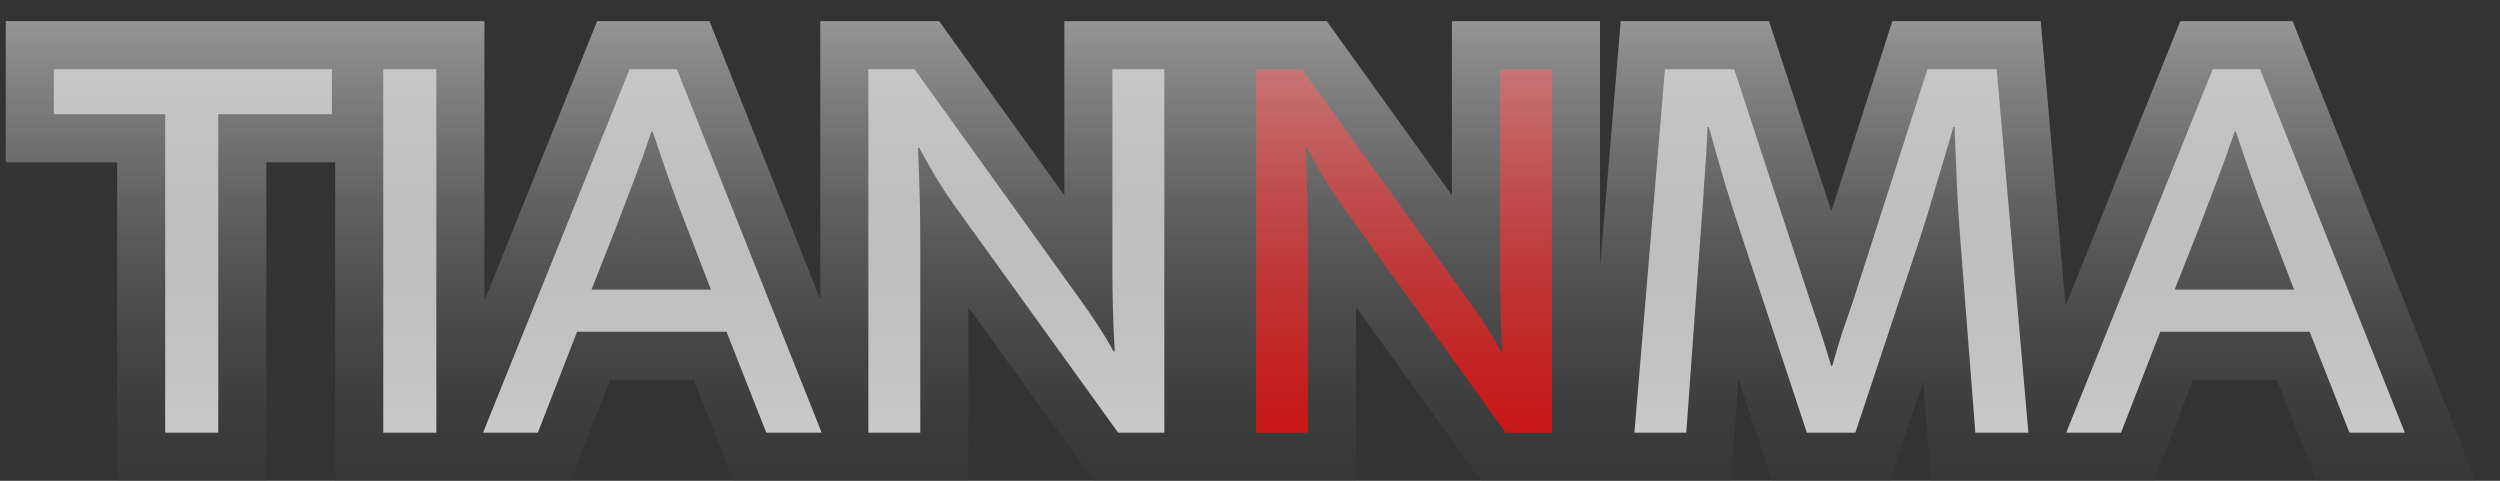 <svg width="52" height="10" viewBox="0 0 52 10" fill="none" xmlns="http://www.w3.org/2000/svg">
<rect x="0" y="0" width="52" height="10" fill="#333333" stroke="none"/>
<path d="M6.904 1.44V2.376H4.54V9H3.436V2.376H1.12V1.44H6.904ZM9.076 1.44V9H7.972V1.44H9.076ZM13.095 1.44H14.079L17.091 9H15.939L15.111 6.9H12.003L11.187 9H10.047L13.095 1.44ZM12.303 6.024H14.787L14.283 4.716C14.147 4.372 14.023 4.04 13.911 3.72C13.799 3.4 13.687 3.072 13.575 2.736H13.551C13.439 3.072 13.323 3.396 13.203 3.708C13.083 4.02 12.955 4.356 12.819 4.716L12.303 6.024ZM18.062 1.44H19.022L22.466 6.228C22.594 6.404 22.718 6.584 22.838 6.768C22.958 6.952 23.066 7.132 23.162 7.308H23.186C23.17 7.028 23.158 6.748 23.15 6.468C23.142 6.188 23.138 5.908 23.138 5.628V1.44H24.218V9H23.258L19.85 4.272C19.73 4.104 19.606 3.916 19.478 3.708C19.35 3.492 19.23 3.28 19.118 3.072H19.094C19.11 3.408 19.122 3.744 19.13 4.08C19.138 4.416 19.142 4.752 19.142 5.088V9H18.062V1.44ZM34.631 1.44H36.071L37.655 6.264C37.735 6.496 37.811 6.724 37.883 6.948C37.955 7.164 38.023 7.384 38.087 7.608H38.111C38.175 7.384 38.239 7.168 38.303 6.96C38.375 6.752 38.455 6.52 38.543 6.264L40.091 1.44H41.531L42.191 9H41.087L40.775 4.992C40.743 4.6 40.719 4.212 40.703 3.828C40.687 3.436 40.671 3.04 40.655 2.64H40.631C40.519 3.032 40.403 3.424 40.283 3.816C40.171 4.208 40.051 4.6 39.923 4.992L38.591 9H37.583L36.251 4.98C36.115 4.572 35.991 4.184 35.879 3.816C35.767 3.44 35.655 3.048 35.543 2.64H35.519C35.503 3.032 35.479 3.424 35.447 3.816C35.423 4.208 35.395 4.6 35.363 4.992L35.075 9H33.995L34.631 1.44ZM46.025 1.44H47.009L50.021 9H48.869L48.041 6.9H44.933L44.117 9H42.977L46.025 1.44ZM45.233 6.024H47.717L47.213 4.716C47.077 4.372 46.953 4.04 46.841 3.72C46.729 3.4 46.617 3.072 46.505 2.736H46.481C46.369 3.072 46.253 3.396 46.133 3.708C46.013 4.02 45.885 4.356 45.749 4.716L45.233 6.024Z" fill="white"/>
<path d="M26.124 1.44H27.084L30.528 6.228C30.656 6.404 30.78 6.584 30.9 6.768C31.02 6.952 31.128 7.132 31.224 7.308H31.248C31.232 7.028 31.22 6.748 31.212 6.468C31.204 6.188 31.2 5.908 31.2 5.628V1.44H32.28V9H31.32L27.912 4.272C27.792 4.104 27.668 3.916 27.54 3.708C27.412 3.492 27.292 3.28 27.18 3.072H27.156C27.172 3.408 27.184 3.744 27.192 4.08C27.2 4.416 27.204 4.752 27.204 5.088V9H26.124V1.44Z" fill="#FF0000"/>
<path d="M6.904 1.44H7.904V0.44H6.904V1.44ZM6.904 2.376V3.376H7.904V2.376H6.904ZM4.54 2.376V1.376H3.54V2.376H4.54ZM4.54 9V10H5.54V9H4.54ZM3.436 9H2.436V10H3.436V9ZM3.436 2.376H4.436V1.376H3.436V2.376ZM1.12 2.376H0.12V3.376H1.12V2.376ZM1.12 1.44V0.44H0.12V1.44H1.12ZM5.904 1.44V2.376H7.904V1.44H5.904ZM6.904 1.376H4.54V3.376H6.904V1.376ZM3.54 2.376V9H5.54V2.376H3.54ZM4.54 8H3.436V10H4.54V8ZM4.436 9V2.376H2.436V9H4.436ZM3.436 1.376H1.12V3.376H3.436V1.376ZM2.12 2.376V1.44H0.12V2.376H2.12ZM1.12 2.44H6.904V0.44H1.12V2.44ZM9.076 1.44H10.076V0.44H9.076V1.44ZM9.076 9V10H10.076V9H9.076ZM7.972 9H6.972V10H7.972V9ZM7.972 1.44V0.44H6.972V1.44H7.972ZM8.076 1.44V9H10.076V1.44H8.076ZM9.076 8H7.972V10H9.076V8ZM8.972 9V1.44H6.972V9H8.972ZM7.972 2.44H9.076V0.44H7.972V2.44ZM13.095 1.44V0.44H12.42L12.168 1.066L13.095 1.44ZM14.079 1.44L15.008 1.07L14.758 0.44H14.079V1.44ZM17.091 9V10H18.566L18.02 8.63L17.091 9ZM15.939 9L15.009 9.367L15.259 10H15.939V9ZM15.111 6.9L16.042 6.533L15.792 5.9H15.111V6.9ZM12.003 6.9V5.9H11.319L11.071 6.538L12.003 6.9ZM11.187 9V10H11.872L12.12 9.362L11.187 9ZM10.047 9L9.12 8.626L8.566 10H10.047V9ZM12.303 6.024L11.373 5.657L10.834 7.024H12.303V6.024ZM14.787 6.024V7.024H16.244L15.721 5.664L14.787 6.024ZM14.283 4.716L15.217 4.356L15.213 4.348L14.283 4.716ZM13.911 3.72L12.968 4.05L12.968 4.05L13.911 3.72ZM13.575 2.736L14.524 2.42L14.296 1.736H13.575V2.736ZM13.551 2.736V1.736H12.831L12.603 2.42L13.551 2.736ZM13.203 3.708L14.137 4.067L14.137 4.067L13.203 3.708ZM12.819 4.716L13.75 5.083L13.752 5.076L13.755 5.069L12.819 4.716ZM13.095 2.44H14.079V0.44H13.095V2.44ZM13.15 1.81L16.163 9.37L18.02 8.63L15.008 1.07L13.15 1.81ZM17.091 8H15.939V10H17.091V8ZM16.87 8.633L16.042 6.533L14.181 7.267L15.009 9.367L16.87 8.633ZM15.111 5.9H12.003V7.9H15.111V5.9ZM11.071 6.538L10.255 8.638L12.12 9.362L12.935 7.262L11.071 6.538ZM11.187 8H10.047V10H11.187V8ZM10.975 9.374L14.023 1.814L12.168 1.066L9.12 8.626L10.975 9.374ZM12.303 7.024H14.787V5.024H12.303V7.024ZM15.721 5.664L15.217 4.356L13.35 5.076L13.854 6.384L15.721 5.664ZM15.213 4.348C15.082 4.016 14.963 3.696 14.855 3.39L12.968 4.05C13.084 4.384 13.213 4.728 13.354 5.084L15.213 4.348ZM14.855 3.39C14.745 3.075 14.635 2.751 14.524 2.42L12.627 3.052C12.74 3.393 12.854 3.725 12.968 4.05L14.855 3.39ZM13.575 1.736H13.551V3.736H13.575V1.736ZM12.603 2.42C12.495 2.742 12.384 3.052 12.27 3.349L14.137 4.067C14.262 3.74 14.384 3.402 14.5 3.052L12.603 2.42ZM12.27 3.349C12.149 3.663 12.021 4.001 11.884 4.363L13.755 5.069C13.89 4.711 14.018 4.377 14.137 4.067L12.27 3.349ZM11.889 4.349L11.373 5.657L13.234 6.391L13.75 5.083L11.889 4.349ZM18.062 1.44V0.44H17.062V1.44H18.062ZM19.022 1.44L19.833 0.856L19.534 0.44H19.022V1.44ZM22.466 6.228L21.654 6.812L21.657 6.816L22.466 6.228ZM22.838 6.768L22 7.314L22 7.314L22.838 6.768ZM23.162 7.308L22.284 7.787L22.568 8.308H23.162V7.308ZM23.186 7.308V8.308H24.244L24.184 7.251L23.186 7.308ZM23.138 1.44V0.44H22.138V1.44H23.138ZM24.218 1.44H25.218V0.44H24.218V1.44ZM24.218 9V10H25.218V9H24.218ZM23.258 9L22.446 9.585L22.746 10H23.258V9ZM19.85 4.272L19.036 4.853L19.038 4.857L19.85 4.272ZM19.478 3.708L18.617 4.218L18.622 4.225L18.626 4.232L19.478 3.708ZM19.118 3.072L19.998 2.598L19.715 2.072H19.118V3.072ZM19.094 3.072V2.072H18.045L18.095 3.12L19.094 3.072ZM19.13 4.08L20.129 4.056L20.129 4.056L19.13 4.08ZM19.142 9V10H20.142V9H19.142ZM18.062 9H17.062V10H18.062V9ZM18.062 2.44H19.022V0.44H18.062V2.44ZM18.21 2.024L21.654 6.812L23.277 5.644L19.833 0.856L18.21 2.024ZM21.657 6.816C21.775 6.978 21.889 7.144 22 7.314L23.675 6.222C23.546 6.024 23.412 5.83 23.274 5.64L21.657 6.816ZM22 7.314C22.107 7.478 22.201 7.636 22.284 7.787L24.04 6.829C23.93 6.628 23.808 6.426 23.675 6.222L22 7.314ZM23.162 8.308H23.186V6.308H23.162V8.308ZM24.184 7.251C24.169 6.98 24.157 6.71 24.149 6.439L22.15 6.497C22.158 6.786 22.171 7.076 22.187 7.365L24.184 7.251ZM24.149 6.439C24.141 6.169 24.138 5.898 24.138 5.628H22.138C22.138 5.918 22.142 6.207 22.15 6.497L24.149 6.439ZM24.138 5.628V1.44H22.138V5.628H24.138ZM23.138 2.44H24.218V0.44H23.138V2.44ZM23.218 1.44V9H25.218V1.44H23.218ZM24.218 8H23.258V10H24.218V8ZM24.069 8.415L20.661 3.687L19.038 4.857L22.446 9.585L24.069 8.415ZM20.663 3.691C20.559 3.544 20.447 3.376 20.329 3.184L18.626 4.232C18.764 4.456 18.9 4.664 19.036 4.853L20.663 3.691ZM20.338 3.198C20.216 2.993 20.103 2.793 19.998 2.598L18.237 3.546C18.356 3.767 18.483 3.991 18.617 4.218L20.338 3.198ZM19.118 2.072H19.094V4.072H19.118V2.072ZM18.095 3.12C18.11 3.448 18.122 3.776 18.13 4.104L20.129 4.056C20.121 3.712 20.109 3.368 20.092 3.024L18.095 3.12ZM18.13 4.104C18.138 4.432 18.142 4.76 18.142 5.088H20.142C20.142 4.744 20.137 4.4 20.129 4.056L18.13 4.104ZM18.142 5.088V9H20.142V5.088H18.142ZM19.142 8H18.062V10H19.142V8ZM19.062 9V1.44H17.062V9H19.062ZM26.124 1.44V0.44H25.124V1.44H26.124ZM27.084 1.44L27.896 0.856L27.597 0.44H27.084V1.44ZM30.528 6.228L29.716 6.812L29.719 6.816L30.528 6.228ZM30.9 6.768L30.062 7.314L30.062 7.314L30.9 6.768ZM31.224 7.308L30.346 7.787L30.63 8.308H31.224V7.308ZM31.248 7.308V8.308H32.307L32.246 7.251L31.248 7.308ZM31.2 1.44V0.44H30.2V1.44H31.2ZM32.28 1.44H33.28V0.44H32.28V1.44ZM32.28 9V10H33.28V9H32.28ZM31.32 9L30.509 9.585L30.808 10H31.32V9ZM27.912 4.272L27.098 4.853L27.101 4.857L27.912 4.272ZM27.54 3.708L26.68 4.218L26.684 4.225L26.688 4.232L27.54 3.708ZM27.18 3.072L28.061 2.598L27.777 2.072H27.18V3.072ZM27.156 3.072V2.072H26.107L26.157 3.12L27.156 3.072ZM27.192 4.08L28.192 4.056L28.192 4.056L27.192 4.08ZM27.204 9V10H28.204V9H27.204ZM26.124 9H25.124V10H26.124V9ZM26.124 2.44H27.084V0.44H26.124V2.44ZM26.272 2.024L29.716 6.812L31.34 5.644L27.896 0.856L26.272 2.024ZM29.719 6.816C29.837 6.978 29.952 7.144 30.062 7.314L31.738 6.222C31.608 6.024 31.475 5.83 31.337 5.64L29.719 6.816ZM30.062 7.314C30.169 7.478 30.264 7.636 30.346 7.787L32.102 6.829C31.992 6.628 31.871 6.426 31.738 6.222L30.062 7.314ZM31.224 8.308H31.248V6.308H31.224V8.308ZM32.246 7.251C32.231 6.98 32.219 6.71 32.212 6.439L30.212 6.497C30.221 6.786 30.233 7.076 30.25 7.365L32.246 7.251ZM32.212 6.439C32.204 6.169 32.2 5.898 32.2 5.628H30.2C30.2 5.918 30.204 6.207 30.212 6.497L32.212 6.439ZM32.2 5.628V1.44H30.2V5.628H32.2ZM31.2 2.44H32.28V0.44H31.2V2.44ZM31.28 1.44V9H33.28V1.44H31.28ZM32.28 8H31.32V10H32.28V8ZM32.131 8.415L28.723 3.687L27.101 4.857L30.509 9.585L32.131 8.415ZM28.726 3.691C28.621 3.544 28.51 3.376 28.392 3.184L26.688 4.232C26.826 4.456 26.963 4.664 27.098 4.853L28.726 3.691ZM28.4 3.198C28.279 2.993 28.166 2.793 28.061 2.598L26.3 3.546C26.419 3.767 26.545 3.991 26.68 4.218L28.4 3.198ZM27.18 2.072H27.156V4.072H27.18V2.072ZM26.157 3.12C26.173 3.448 26.184 3.776 26.192 4.104L28.192 4.056C28.184 3.712 28.171 3.368 28.155 3.024L26.157 3.12ZM26.192 4.104C26.2 4.432 26.204 4.76 26.204 5.088H28.204C28.204 4.744 28.2 4.4 28.192 4.056L26.192 4.104ZM26.204 5.088V9H28.204V5.088H26.204ZM27.204 8H26.124V10H27.204V8ZM27.124 9V1.44H25.124V9H27.124ZM34.631 1.44V0.44H33.711L33.634 1.356L34.631 1.44ZM36.071 1.44L37.021 1.128L36.795 0.44H36.071V1.44ZM37.655 6.264L36.705 6.576L36.707 6.583L36.709 6.59L37.655 6.264ZM37.883 6.948L36.931 7.254L36.934 7.264L37.883 6.948ZM38.087 7.608L37.125 7.883L37.332 8.608H38.087V7.608ZM38.111 7.608V8.608H38.865L39.072 7.883L38.111 7.608ZM38.303 6.96L37.358 6.633L37.352 6.649L37.347 6.666L38.303 6.96ZM38.543 6.264L39.488 6.589L39.492 6.579L39.495 6.57L38.543 6.264ZM40.091 1.44V0.44H39.361L39.138 1.134L40.091 1.44ZM41.531 1.44L42.527 1.353L42.447 0.44H41.531V1.44ZM42.191 9V10H43.282L43.187 8.913L42.191 9ZM41.087 9L40.09 9.078L40.161 10H41.087V9ZM40.775 4.992L41.772 4.914L41.771 4.911L40.775 4.992ZM40.703 3.828L39.703 3.869L39.703 3.87L40.703 3.828ZM40.655 2.64L41.654 2.6L41.615 1.64H40.655V2.64ZM40.631 2.64V1.64H39.876L39.669 2.365L40.631 2.64ZM40.283 3.816L39.326 3.523L39.324 3.532L39.321 3.541L40.283 3.816ZM39.923 4.992L40.871 5.307L40.873 5.302L39.923 4.992ZM38.591 9V10H39.312L39.539 9.315L38.591 9ZM37.583 9L36.633 9.315L36.86 10H37.583V9ZM36.251 4.98L37.2 4.665L37.199 4.664L36.251 4.98ZM35.879 3.816L34.92 4.101L34.922 4.107L35.879 3.816ZM35.543 2.64L36.507 2.375L36.305 1.64H35.543V2.64ZM35.519 2.64V1.64H34.559L34.519 2.599L35.519 2.64ZM35.447 3.816L34.45 3.735L34.449 3.745L34.448 3.755L35.447 3.816ZM35.363 4.992L34.366 4.911L34.365 4.92L35.363 4.992ZM35.075 9V10H36.005L36.072 9.072L35.075 9ZM33.995 9L32.998 8.916L32.907 10H33.995V9ZM34.631 2.44H36.071V0.44H34.631V2.44ZM35.12 1.752L36.705 6.576L38.605 5.952L37.021 1.128L35.12 1.752ZM36.709 6.59C36.787 6.816 36.861 7.037 36.931 7.254L38.835 6.642C38.76 6.411 38.682 6.176 38.6 5.938L36.709 6.59ZM36.934 7.264C37.001 7.466 37.065 7.672 37.125 7.883L39.048 7.333C38.98 7.096 38.908 6.862 38.831 6.632L36.934 7.264ZM38.087 8.608H38.111V6.608H38.087V8.608ZM39.072 7.883C39.134 7.665 39.197 7.455 39.258 7.254L37.347 6.666C37.281 6.881 37.215 7.103 37.149 7.333L39.072 7.883ZM39.248 7.287C39.32 7.078 39.4 6.846 39.488 6.589L37.597 5.939C37.509 6.194 37.429 6.426 37.358 6.633L39.248 7.287ZM39.495 6.57L41.043 1.746L39.138 1.134L37.59 5.958L39.495 6.57ZM40.091 2.44H41.531V0.44H40.091V2.44ZM40.534 1.527L41.194 9.087L43.187 8.913L42.527 1.353L40.534 1.527ZM42.191 8H41.087V10H42.191V8ZM42.084 8.922L41.772 4.914L39.778 5.07L40.09 9.078L42.084 8.922ZM41.771 4.911C41.74 4.532 41.717 4.157 41.702 3.786L39.703 3.87C39.72 4.267 39.745 4.668 39.778 5.073L41.771 4.911ZM41.702 3.787C41.686 3.395 41.67 3 41.654 2.6L39.655 2.68C39.671 3.08 39.687 3.477 39.703 3.869L41.702 3.787ZM40.655 1.64H40.631V3.64H40.655V1.64ZM39.669 2.365C39.559 2.751 39.444 3.137 39.326 3.523L41.239 4.109C41.361 3.711 41.478 3.313 41.592 2.915L39.669 2.365ZM39.321 3.541C39.212 3.921 39.096 4.301 38.972 4.682L40.873 5.302C41.005 4.899 41.129 4.495 41.244 4.091L39.321 3.541ZM38.974 4.677L37.642 8.685L39.539 9.315L40.871 5.307L38.974 4.677ZM38.591 8H37.583V10H38.591V8ZM38.532 8.685L37.2 4.665L35.301 5.295L36.633 9.315L38.532 8.685ZM37.199 4.664C37.066 4.263 36.944 3.884 36.835 3.525L34.922 4.107C35.037 4.484 35.163 4.881 35.302 5.296L37.199 4.664ZM36.837 3.531C36.727 3.162 36.617 2.777 36.507 2.375L34.578 2.905C34.692 3.319 34.806 3.718 34.92 4.101L36.837 3.531ZM35.543 1.64H35.519V3.64H35.543V1.64ZM34.519 2.599C34.504 2.978 34.481 3.356 34.45 3.735L36.443 3.897C36.476 3.492 36.501 3.086 36.518 2.681L34.519 2.599ZM34.448 3.755C34.425 4.14 34.397 4.525 34.366 4.911L36.359 5.073C36.392 4.675 36.42 4.276 36.445 3.877L34.448 3.755ZM34.365 4.92L34.077 8.928L36.072 9.072L36.36 5.064L34.365 4.92ZM35.075 8H33.995V10H35.075V8ZM34.991 9.084L35.627 1.524L33.634 1.356L32.998 8.916L34.991 9.084ZM46.025 1.44V0.44H45.35L45.098 1.066L46.025 1.44ZM47.009 1.44L47.938 1.07L47.687 0.44H47.009V1.44ZM50.021 9V10H51.496L50.95 8.63L50.021 9ZM48.869 9L47.939 9.367L48.188 10H48.869V9ZM48.041 6.9L48.971 6.533L48.722 5.9H48.041V6.9ZM44.933 6.9V5.9H44.249L44.001 6.538L44.933 6.9ZM44.117 9V10H44.801L45.049 9.362L44.117 9ZM42.977 9L42.05 8.626L41.496 10H42.977V9ZM45.233 6.024L44.303 5.657L43.764 7.024H45.233V6.024ZM47.717 6.024V7.024H49.174L48.65 5.664L47.717 6.024ZM47.213 4.716L48.146 4.356L48.143 4.348L47.213 4.716ZM46.841 3.72L45.897 4.05L45.897 4.05L46.841 3.72ZM46.505 2.736L47.454 2.42L47.226 1.736H46.505V2.736ZM46.481 2.736V1.736H45.76L45.532 2.42L46.481 2.736ZM46.133 3.708L47.066 4.067L47.066 4.067L46.133 3.708ZM45.749 4.716L46.679 5.083L46.682 5.076L46.685 5.069L45.749 4.716ZM46.025 2.44H47.009V0.44H46.025V2.44ZM46.08 1.81L49.092 9.37L50.95 8.63L47.938 1.07L46.08 1.81ZM50.021 8H48.869V10H50.021V8ZM49.799 8.633L48.971 6.533L47.111 7.267L47.939 9.367L49.799 8.633ZM48.041 5.9H44.933V7.9H48.041V5.9ZM44.001 6.538L43.185 8.638L45.049 9.362L45.865 7.262L44.001 6.538ZM44.117 8H42.977V10H44.117V8ZM43.905 9.374L46.953 1.814L45.098 1.066L42.05 8.626L43.905 9.374ZM45.233 7.024H47.717V5.024H45.233V7.024ZM48.65 5.664L48.146 4.356L46.28 5.076L46.784 6.384L48.65 5.664ZM48.143 4.348C48.011 4.016 47.892 3.696 47.785 3.39L45.897 4.05C46.014 4.384 46.143 4.728 46.283 5.084L48.143 4.348ZM47.785 3.39C47.675 3.075 47.564 2.751 47.454 2.42L45.556 3.052C45.67 3.393 45.784 3.725 45.897 4.05L47.785 3.39ZM46.505 1.736H46.481V3.736H46.505V1.736ZM45.532 2.42C45.425 2.742 45.314 3.052 45.2 3.349L47.066 4.067C47.192 3.74 47.313 3.402 47.43 3.052L45.532 2.42ZM45.2 3.349C45.079 3.663 44.95 4.001 44.814 4.363L46.685 5.069C46.82 4.711 46.947 4.377 47.066 4.067L45.2 3.349ZM44.819 4.349L44.303 5.657L46.163 6.391L46.679 5.083L44.819 4.349Z" fill="url(#paint0_linear)"/>
<defs>
<linearGradient id="paint0_linear" x1="26" y1="-5" x2="26" y2="15" gradientUnits="userSpaceOnUse">
<stop stop-color="white"/>
<stop offset="1" stop-opacity="0"/>
</linearGradient>
</defs>
</svg>
